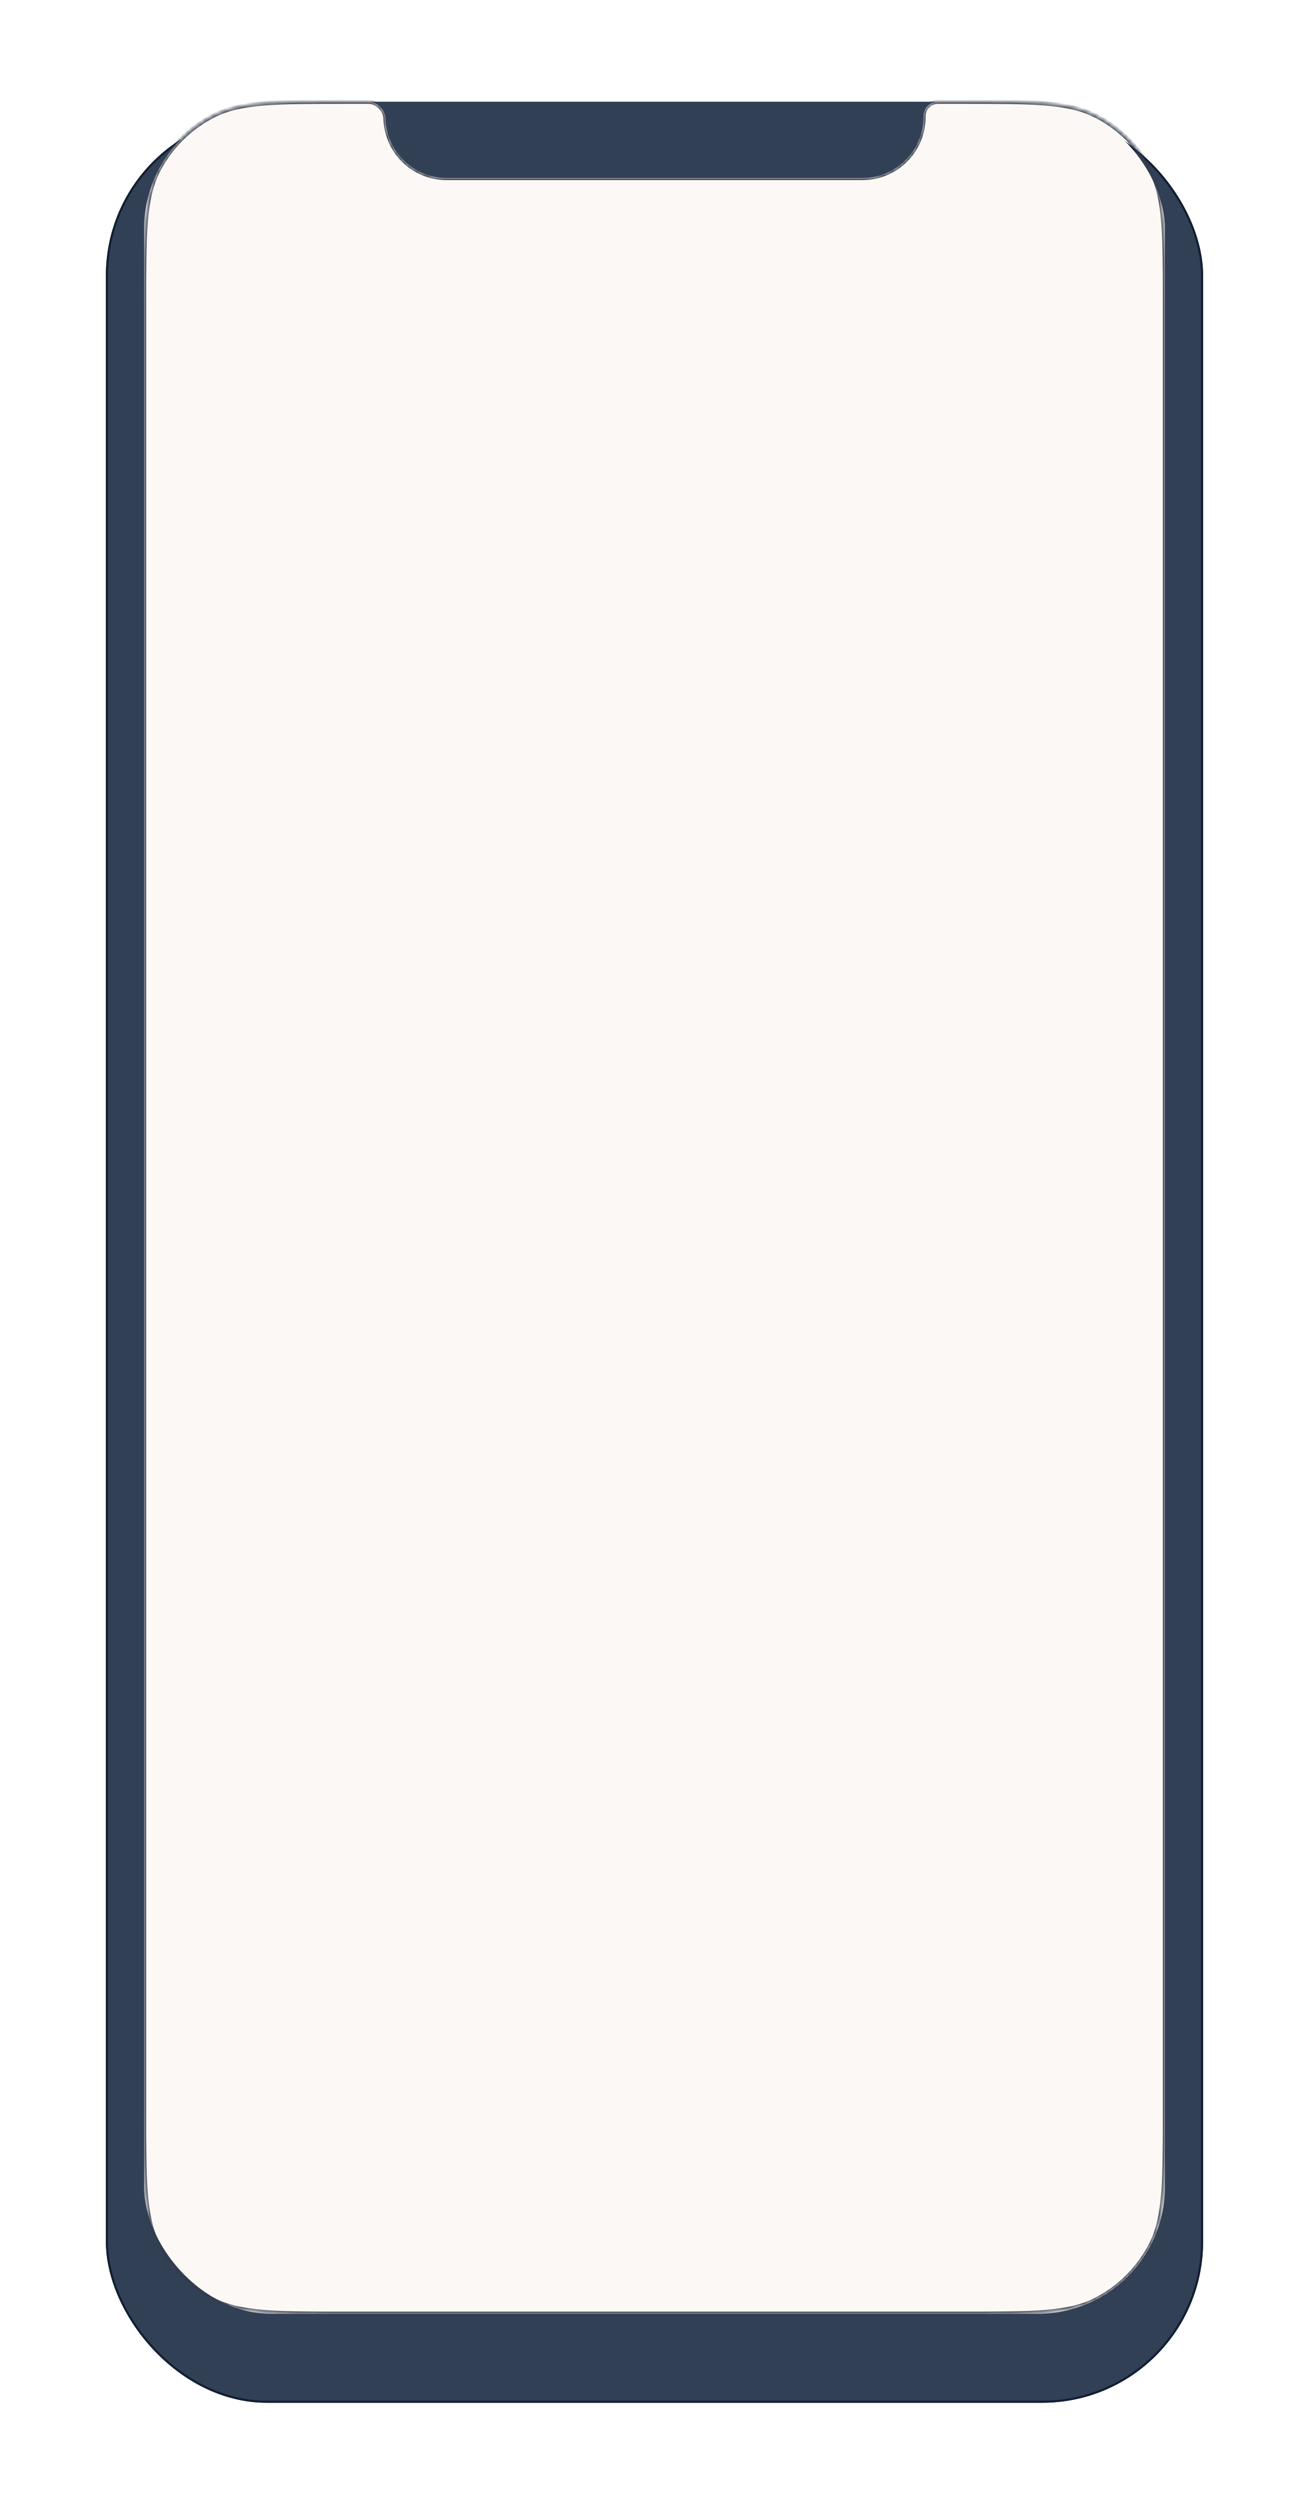<svg width="309" height="590" viewBox="0 0 309 590" fill="none" xmlns="http://www.w3.org/2000/svg">
<g filter="url(#filter0_di)">
<rect x="25" y="15" width="259" height="540" rx="38" fill="#324056"/>
<rect x="25.25" y="15.25" width="258.5" height="539.5" rx="37.75" stroke="#121F32" stroke-width="0.5"/>
</g>
<rect x="34" y="24" width="241" height="522" rx="30" fill="#FCF8F5"/>
<mask id="path-4-inside-1" fill="white">
<path fill-rule="evenodd" clip-rule="evenodd" d="M218 27.597V24L218 27.5C218 25.503 219.496 24.004 221.492 24H227C243.802 24 252.202 24 258.62 27.27C264.265 30.146 268.854 34.735 271.73 40.38C275 46.798 275 55.198 275 72V498C275 514.802 275 523.202 271.73 529.62C268.854 535.265 264.265 539.854 258.62 542.73C252.202 546 243.802 546 227 546H82C65.198 546 56.798 546 50.38 542.73C44.735 539.854 40.146 535.265 37.27 529.62C34 523.202 34 514.802 34 498V72C34 55.198 34 46.798 37.27 40.38C40.146 34.735 44.735 30.146 50.38 27.27C56.798 24 65.198 24 82 24H87C89 24 91 26 91 28V27.632C91.019 35.571 97.46 42 105.403 42H203.597C211.552 42 218 35.552 218 27.597Z"/>
</mask>
<path d="M218 24L218.5 24L217.5 24H218ZM218 27.5L217.5 27.5L218.5 27.5H218ZM221.492 24V23.5L221.491 23.5L221.492 24ZM258.62 27.27L258.847 26.824L258.847 26.824L258.62 27.27ZM271.73 40.38L272.176 40.153L272.176 40.153L271.73 40.38ZM271.73 529.62L272.176 529.847L272.176 529.847L271.73 529.62ZM258.62 542.73L258.847 543.176L258.847 543.176L258.62 542.73ZM50.38 542.73L50.153 543.176L50.153 543.176L50.38 542.73ZM37.27 529.62L36.824 529.847L36.824 529.847L37.27 529.62ZM37.27 40.38L36.824 40.153L36.824 40.153L37.27 40.38ZM50.38 27.27L50.153 26.824L50.153 26.824L50.38 27.27ZM91 27.632L91.5 27.631L90.5 27.632H91ZM217.5 24V27.597H218.5V24H217.5ZM217.5 24L217.5 27.5L218.5 27.5L218.5 24L217.5 24ZM218.5 27.5C218.5 25.778 219.773 24.503 221.493 24.5L221.491 23.5C219.219 23.505 217.5 25.227 217.5 27.5H218.5ZM221.492 24.5H227V23.5H221.492V24.5ZM227 24.5C235.409 24.5 241.686 24.5 246.663 24.907C251.635 25.313 255.266 26.122 258.393 27.715L258.847 26.824C255.556 25.148 251.778 24.322 246.745 23.91C241.717 23.5 235.393 23.5 227 23.5V24.5ZM258.393 27.715C263.943 30.544 268.456 35.056 271.285 40.607L272.176 40.153C269.252 34.414 264.586 29.748 258.847 26.824L258.393 27.715ZM271.285 40.607C272.878 43.734 273.687 47.365 274.093 52.337C274.5 57.314 274.5 63.591 274.5 72H275.5C275.5 63.608 275.5 57.283 275.09 52.255C274.678 47.222 273.853 43.444 272.176 40.153L271.285 40.607ZM274.5 72V498H275.5V72H274.5ZM274.5 498C274.5 506.409 274.5 512.686 274.093 517.663C273.687 522.635 272.878 526.266 271.285 529.393L272.176 529.847C273.853 526.556 274.678 522.778 275.09 517.745C275.5 512.717 275.5 506.393 275.5 498H274.5ZM271.285 529.393C268.456 534.944 263.943 539.456 258.393 542.285L258.847 543.176C264.586 540.252 269.252 535.586 272.176 529.847L271.285 529.393ZM258.393 542.285C255.266 543.878 251.635 544.687 246.663 545.093C241.686 545.5 235.409 545.5 227 545.5V546.5C235.393 546.5 241.717 546.5 246.745 546.09C251.778 545.678 255.556 544.853 258.847 543.176L258.393 542.285ZM227 545.5H82V546.5H227V545.5ZM82 545.5C73.591 545.5 67.314 545.5 62.337 545.093C57.365 544.687 53.734 543.878 50.607 542.285L50.153 543.176C53.444 544.853 57.222 545.678 62.255 546.09C67.283 546.5 73.608 546.5 82 546.5V545.5ZM50.607 542.285C45.056 539.456 40.544 534.944 37.715 529.393L36.824 529.847C39.748 535.586 44.414 540.252 50.153 543.176L50.607 542.285ZM37.715 529.393C36.122 526.266 35.313 522.635 34.907 517.663C34.5 512.686 34.5 506.409 34.5 498H33.5C33.5 506.393 33.5 512.717 33.91 517.745C34.322 522.778 35.148 526.556 36.824 529.847L37.715 529.393ZM34.5 498V72H33.5V498H34.5ZM34.5 72C34.5 63.591 34.5 57.314 34.907 52.337C35.313 47.365 36.122 43.734 37.715 40.607L36.824 40.153C35.148 43.444 34.322 47.222 33.91 52.255C33.5 57.283 33.5 63.608 33.5 72H34.5ZM37.715 40.607C40.544 35.056 45.056 30.544 50.607 27.715L50.153 26.824C44.414 29.748 39.748 34.414 36.824 40.153L37.715 40.607ZM50.607 27.715C53.734 26.122 57.365 25.313 62.337 24.907C67.314 24.5 73.591 24.5 82 24.5V23.5C73.608 23.5 67.283 23.5 62.255 23.91C57.222 24.322 53.444 25.148 50.153 26.824L50.607 27.715ZM82 24.5H87V23.5H82V24.5ZM91.5 28C91.5 26.837 90.924 25.717 90.104 24.896C89.283 24.076 88.163 23.5 87 23.5V24.5C87.837 24.5 88.717 24.924 89.397 25.604C90.076 26.283 90.5 27.163 90.5 28H91.5ZM90.5 27.632V28H91.5V27.632H90.5ZM105.403 41.5C97.736 41.5 91.518 35.294 91.5 27.631L90.5 27.633C90.519 35.847 97.184 42.5 105.403 42.5V41.5ZM203.597 41.5H105.403V42.5H203.597V41.5ZM217.5 27.597C217.5 35.276 211.276 41.5 203.597 41.5V42.5C211.828 42.5 218.5 35.828 218.5 27.597H217.5Z" fill="#313B4B" style="mix-blend-mode:overlay" mask="url(#path-4-inside-1)"/>
<path fill-rule="evenodd" clip-rule="evenodd" d="M91 24H218V27.597C218 35.552 211.552 42 203.597 42H105.403C97.459 42 91.017 35.569 91 27.63V28C91 26 89 24 87 24H91V24ZM221.5 24H218V27.5C218 25.5 219.5 24 221.5 24Z" fill="#324056"/>
<defs>
<filter id="filter0_di" x="0" y="0" width="309" height="590" filterUnits="userSpaceOnUse" color-interpolation-filters="sRGB">
<feFlood flood-opacity="0" result="BackgroundImageFix"/>
<feColorMatrix in="SourceAlpha" type="matrix" values="0 0 0 0 0 0 0 0 0 0 0 0 0 0 0 0 0 0 127 0"/>
<feOffset dy="10"/>
<feGaussianBlur stdDeviation="12.5"/>
<feColorMatrix type="matrix" values="0 0 0 0 0 0 0 0 0 0 0 0 0 0 0 0 0 0 0.34 0"/>
<feBlend mode="normal" in2="BackgroundImageFix" result="effect1_dropShadow"/>
<feBlend mode="normal" in="SourceGraphic" in2="effect1_dropShadow" result="shape"/>
<feColorMatrix in="SourceAlpha" type="matrix" values="0 0 0 0 0 0 0 0 0 0 0 0 0 0 0 0 0 0 127 0" result="hardAlpha"/>
<feOffset dy="2"/>
<feGaussianBlur stdDeviation="1.5"/>
<feComposite in2="hardAlpha" operator="arithmetic" k2="-1" k3="1"/>
<feColorMatrix type="matrix" values="0 0 0 0 0.227 0 0 0 0 0.239 0 0 0 0 0.267 0 0 0 0.6 0"/>
<feBlend mode="normal" in2="shape" result="effect2_innerShadow"/>
</filter>
</defs>
</svg>
